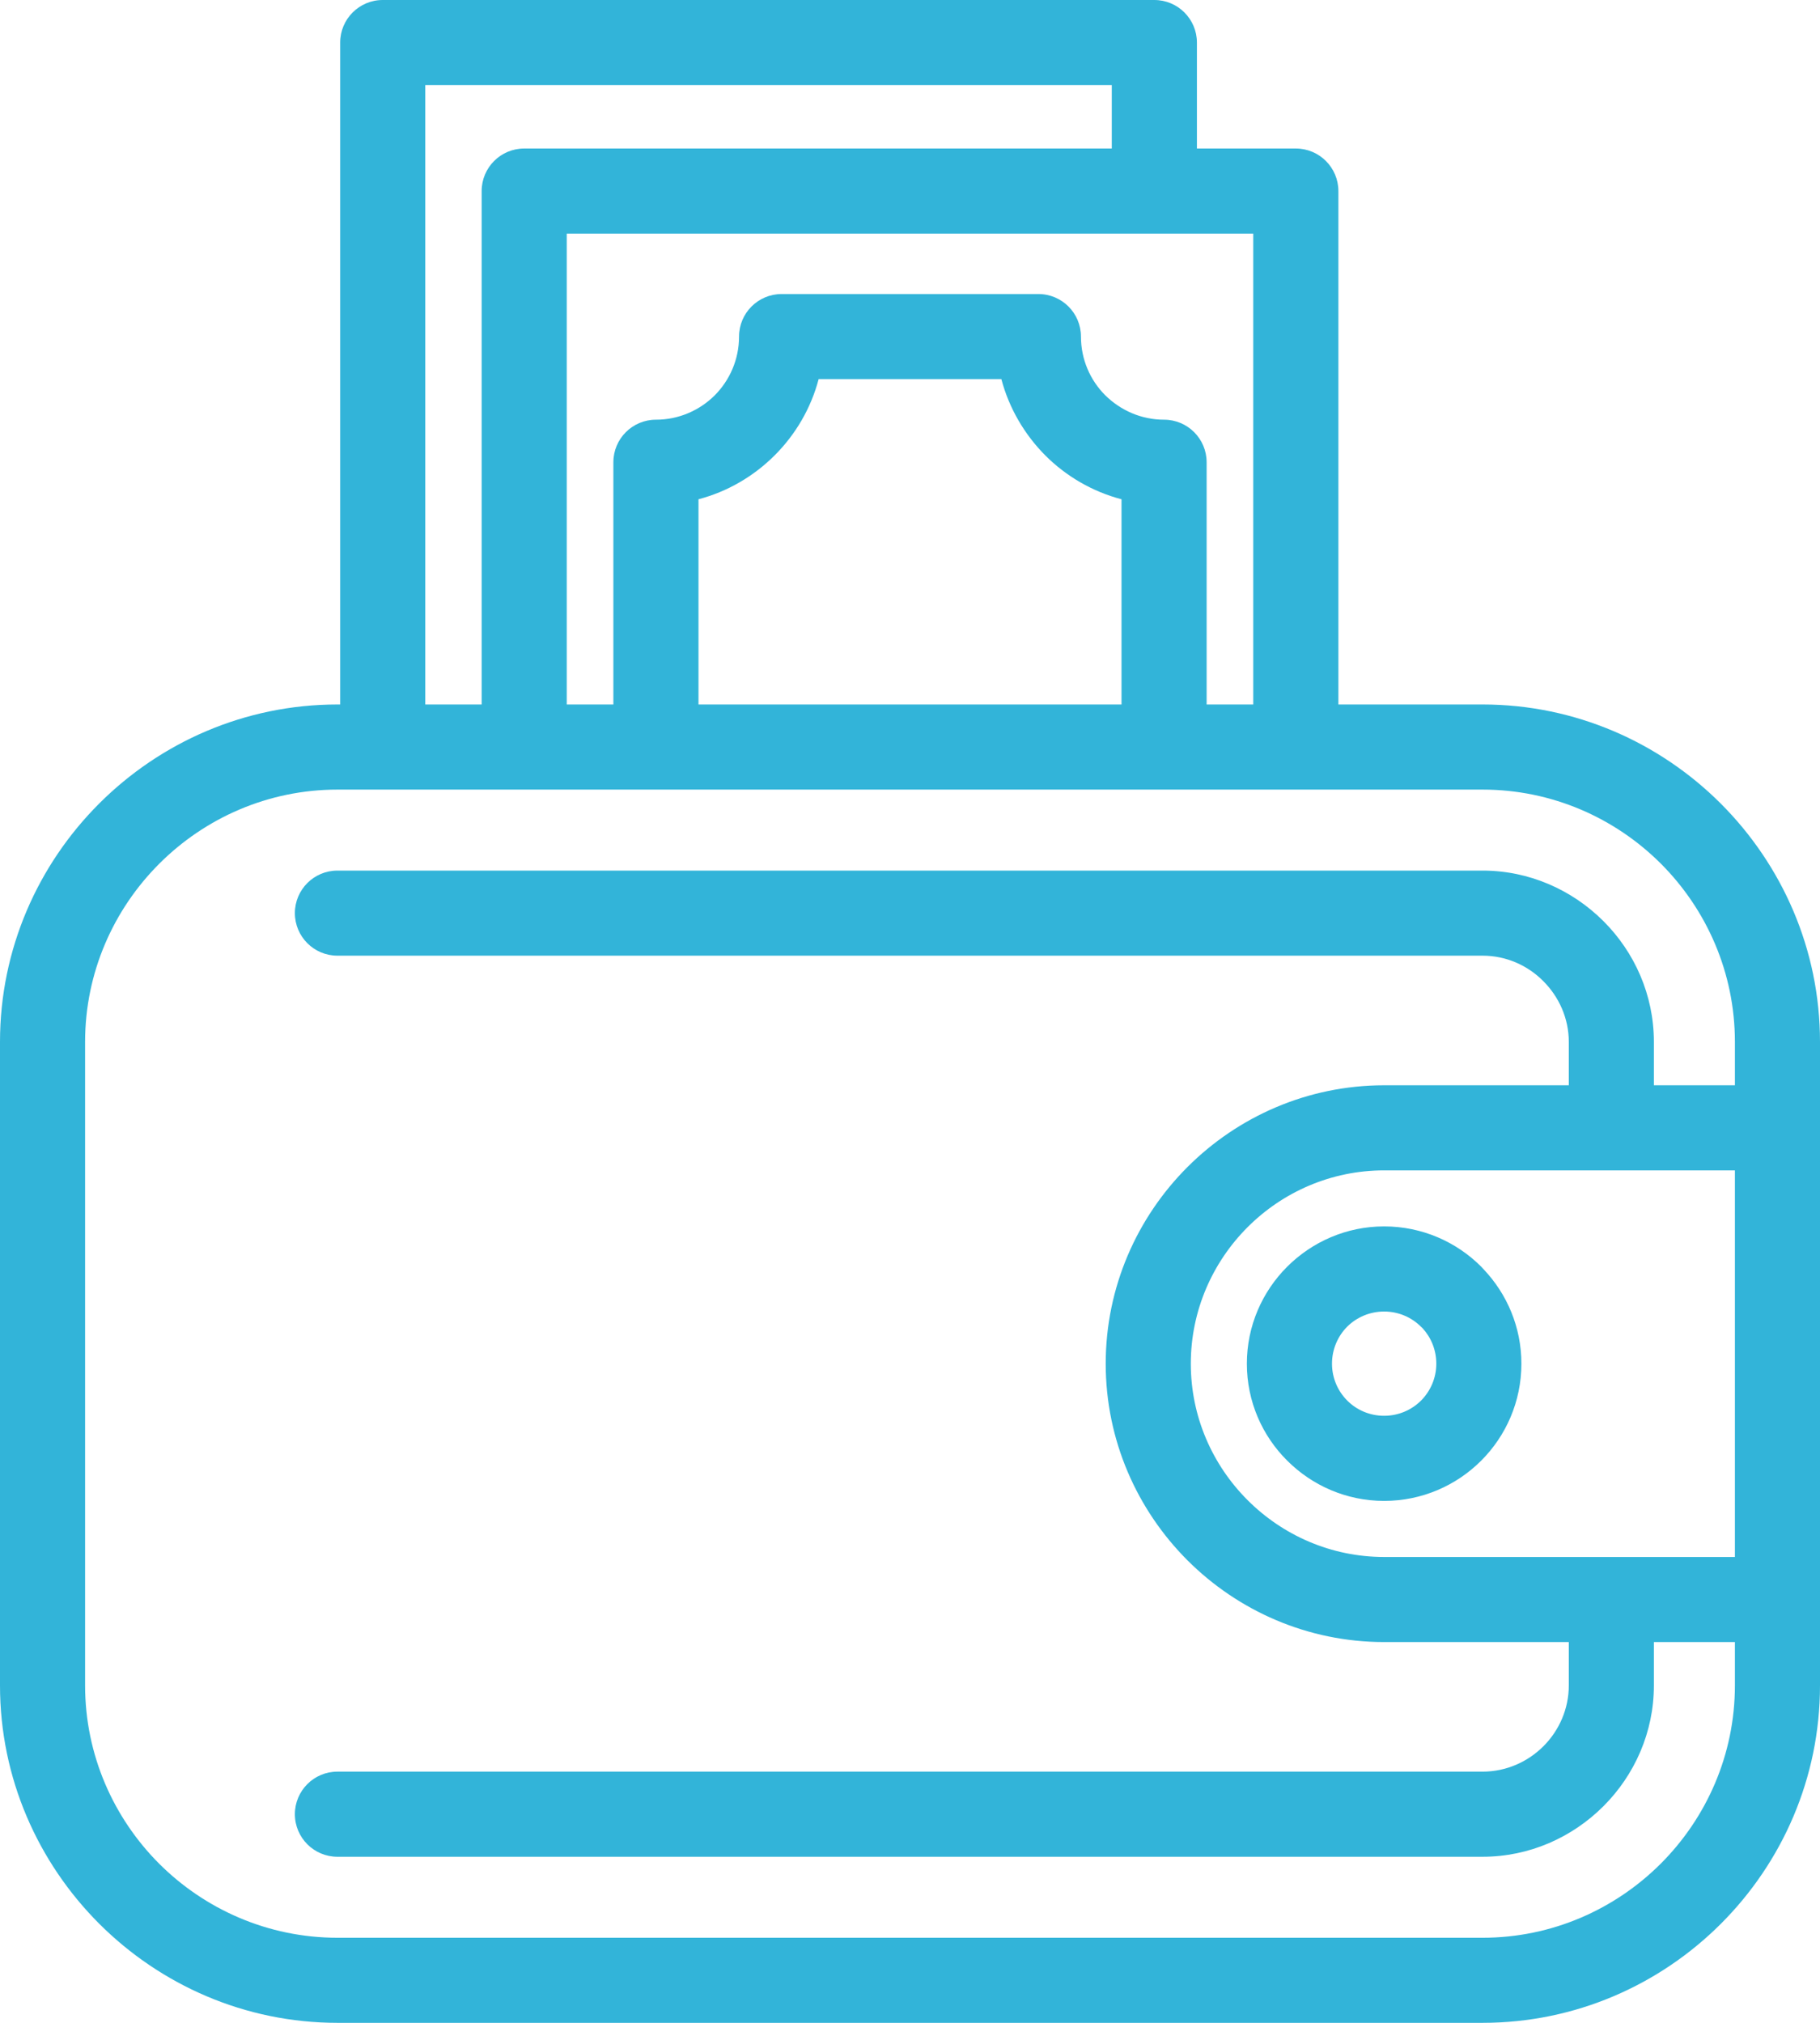 <svg width="45" height="50" viewBox="0 0 45 50" fill="none" xmlns="http://www.w3.org/2000/svg">
<path d="M0 41.661V25.753C0 23.46 0.939 21.374 2.451 19.863C3.962 18.352 6.049 17.413 8.344 17.413H8.411V1.052C8.411 0.471 8.883 0 9.463 0H28.541C29.122 0 29.594 0.471 29.594 1.052V3.671H32.039C32.62 3.671 33.092 4.142 33.092 4.723V17.413H36.657C38.949 17.413 41.034 18.352 42.546 19.862C44.061 21.377 45 23.462 45 25.753V41.661C45 43.955 44.062 46.04 42.55 47.551C41.038 49.062 38.952 50 36.657 50H8.344C6.051 50 3.966 49.061 2.454 47.551C0.939 46.036 0 43.951 0 41.661ZM8.343 23.622C7.762 23.622 7.291 23.151 7.291 22.57C7.291 21.99 7.762 21.519 8.343 21.519H36.657C37.815 21.519 38.875 21.999 39.644 22.767C40.413 23.533 40.893 24.593 40.893 25.753V26.826H42.896V25.753C42.896 24.037 42.194 22.477 41.065 21.347C39.934 20.218 38.373 19.517 36.657 19.517H28.782C21.969 19.517 15.156 19.517 8.344 19.517C6.629 19.517 5.068 20.219 3.938 21.349C2.807 22.479 2.104 24.039 2.104 25.753V41.661C2.104 43.376 2.806 44.936 3.935 46.066C5.066 47.195 6.627 47.897 8.344 47.897H36.657C38.373 47.897 39.933 47.194 41.063 46.065C42.193 44.935 42.896 43.375 42.896 41.661V40.588H40.893V41.661C40.893 42.819 40.414 43.877 39.646 44.645C38.874 45.416 37.816 45.895 36.657 45.895H8.343C7.762 45.895 7.291 45.423 7.291 44.843C7.291 44.262 7.762 43.791 8.343 43.791H36.657C37.24 43.791 37.774 43.55 38.161 43.164C38.548 42.777 38.789 42.243 38.789 41.661V40.588H34.223C32.33 40.588 30.608 39.814 29.361 38.568C28.114 37.321 27.339 35.6 27.339 33.707C27.339 31.814 28.114 30.093 29.361 28.846C30.608 27.6 32.33 26.826 34.223 26.826H38.789V25.753C38.789 25.172 38.546 24.639 38.159 24.252C37.774 23.863 37.241 23.622 36.657 23.622H8.343ZM34.223 30.314C35.159 30.314 36.009 30.695 36.622 31.308L36.683 31.374C37.261 31.983 37.617 32.805 37.617 33.707C37.617 34.642 37.236 35.492 36.622 36.105C36.009 36.718 35.159 37.099 34.223 37.099C33.29 37.099 32.442 36.718 31.828 36.105C31.21 35.492 30.829 34.642 30.829 33.707C30.829 32.774 31.21 31.926 31.824 31.312C32.442 30.695 33.29 30.314 34.223 30.314ZM35.136 32.795C34.903 32.562 34.58 32.418 34.223 32.418C33.865 32.418 33.542 32.562 33.309 32.793C33.078 33.026 32.934 33.349 32.934 33.707C32.934 34.063 33.078 34.386 33.311 34.619C33.542 34.851 33.865 34.995 34.223 34.995C34.58 34.995 34.903 34.851 35.136 34.619C35.368 34.386 35.513 34.063 35.513 33.707C35.513 33.368 35.384 33.06 35.174 32.831L35.136 32.795ZM10.515 17.413H11.909V4.723C11.909 4.142 12.38 3.671 12.961 3.671H27.489V2.103H10.515V17.413ZM19.325 7.268H25.675C26.255 7.268 26.727 7.739 26.727 8.32C26.727 8.886 26.957 9.4 27.327 9.77C27.704 10.142 28.217 10.374 28.782 10.374C29.363 10.374 29.834 10.845 29.834 11.425V17.413H30.987V5.774H14.013V17.413H15.166V11.425C15.166 10.845 15.637 10.374 16.218 10.374C16.784 10.374 17.299 10.143 17.672 9.772C18.042 9.4 18.273 8.885 18.273 8.32C18.273 7.739 18.745 7.268 19.325 7.268ZM24.759 9.371H20.241C20.051 10.093 19.67 10.739 19.156 11.253C18.639 11.77 17.992 12.151 17.27 12.341V17.413H27.73V12.341C27.006 12.151 26.358 11.77 25.844 11.256C25.332 10.74 24.95 10.093 24.759 9.371ZM42.896 28.929H34.223C32.91 28.929 31.714 29.466 30.848 30.332C29.981 31.199 29.443 32.394 29.443 33.707C29.443 35.021 29.981 36.215 30.848 37.081C31.714 37.947 32.91 38.485 34.223 38.485H42.896V28.929Z" fill="#32B4D9"/>
</svg>
